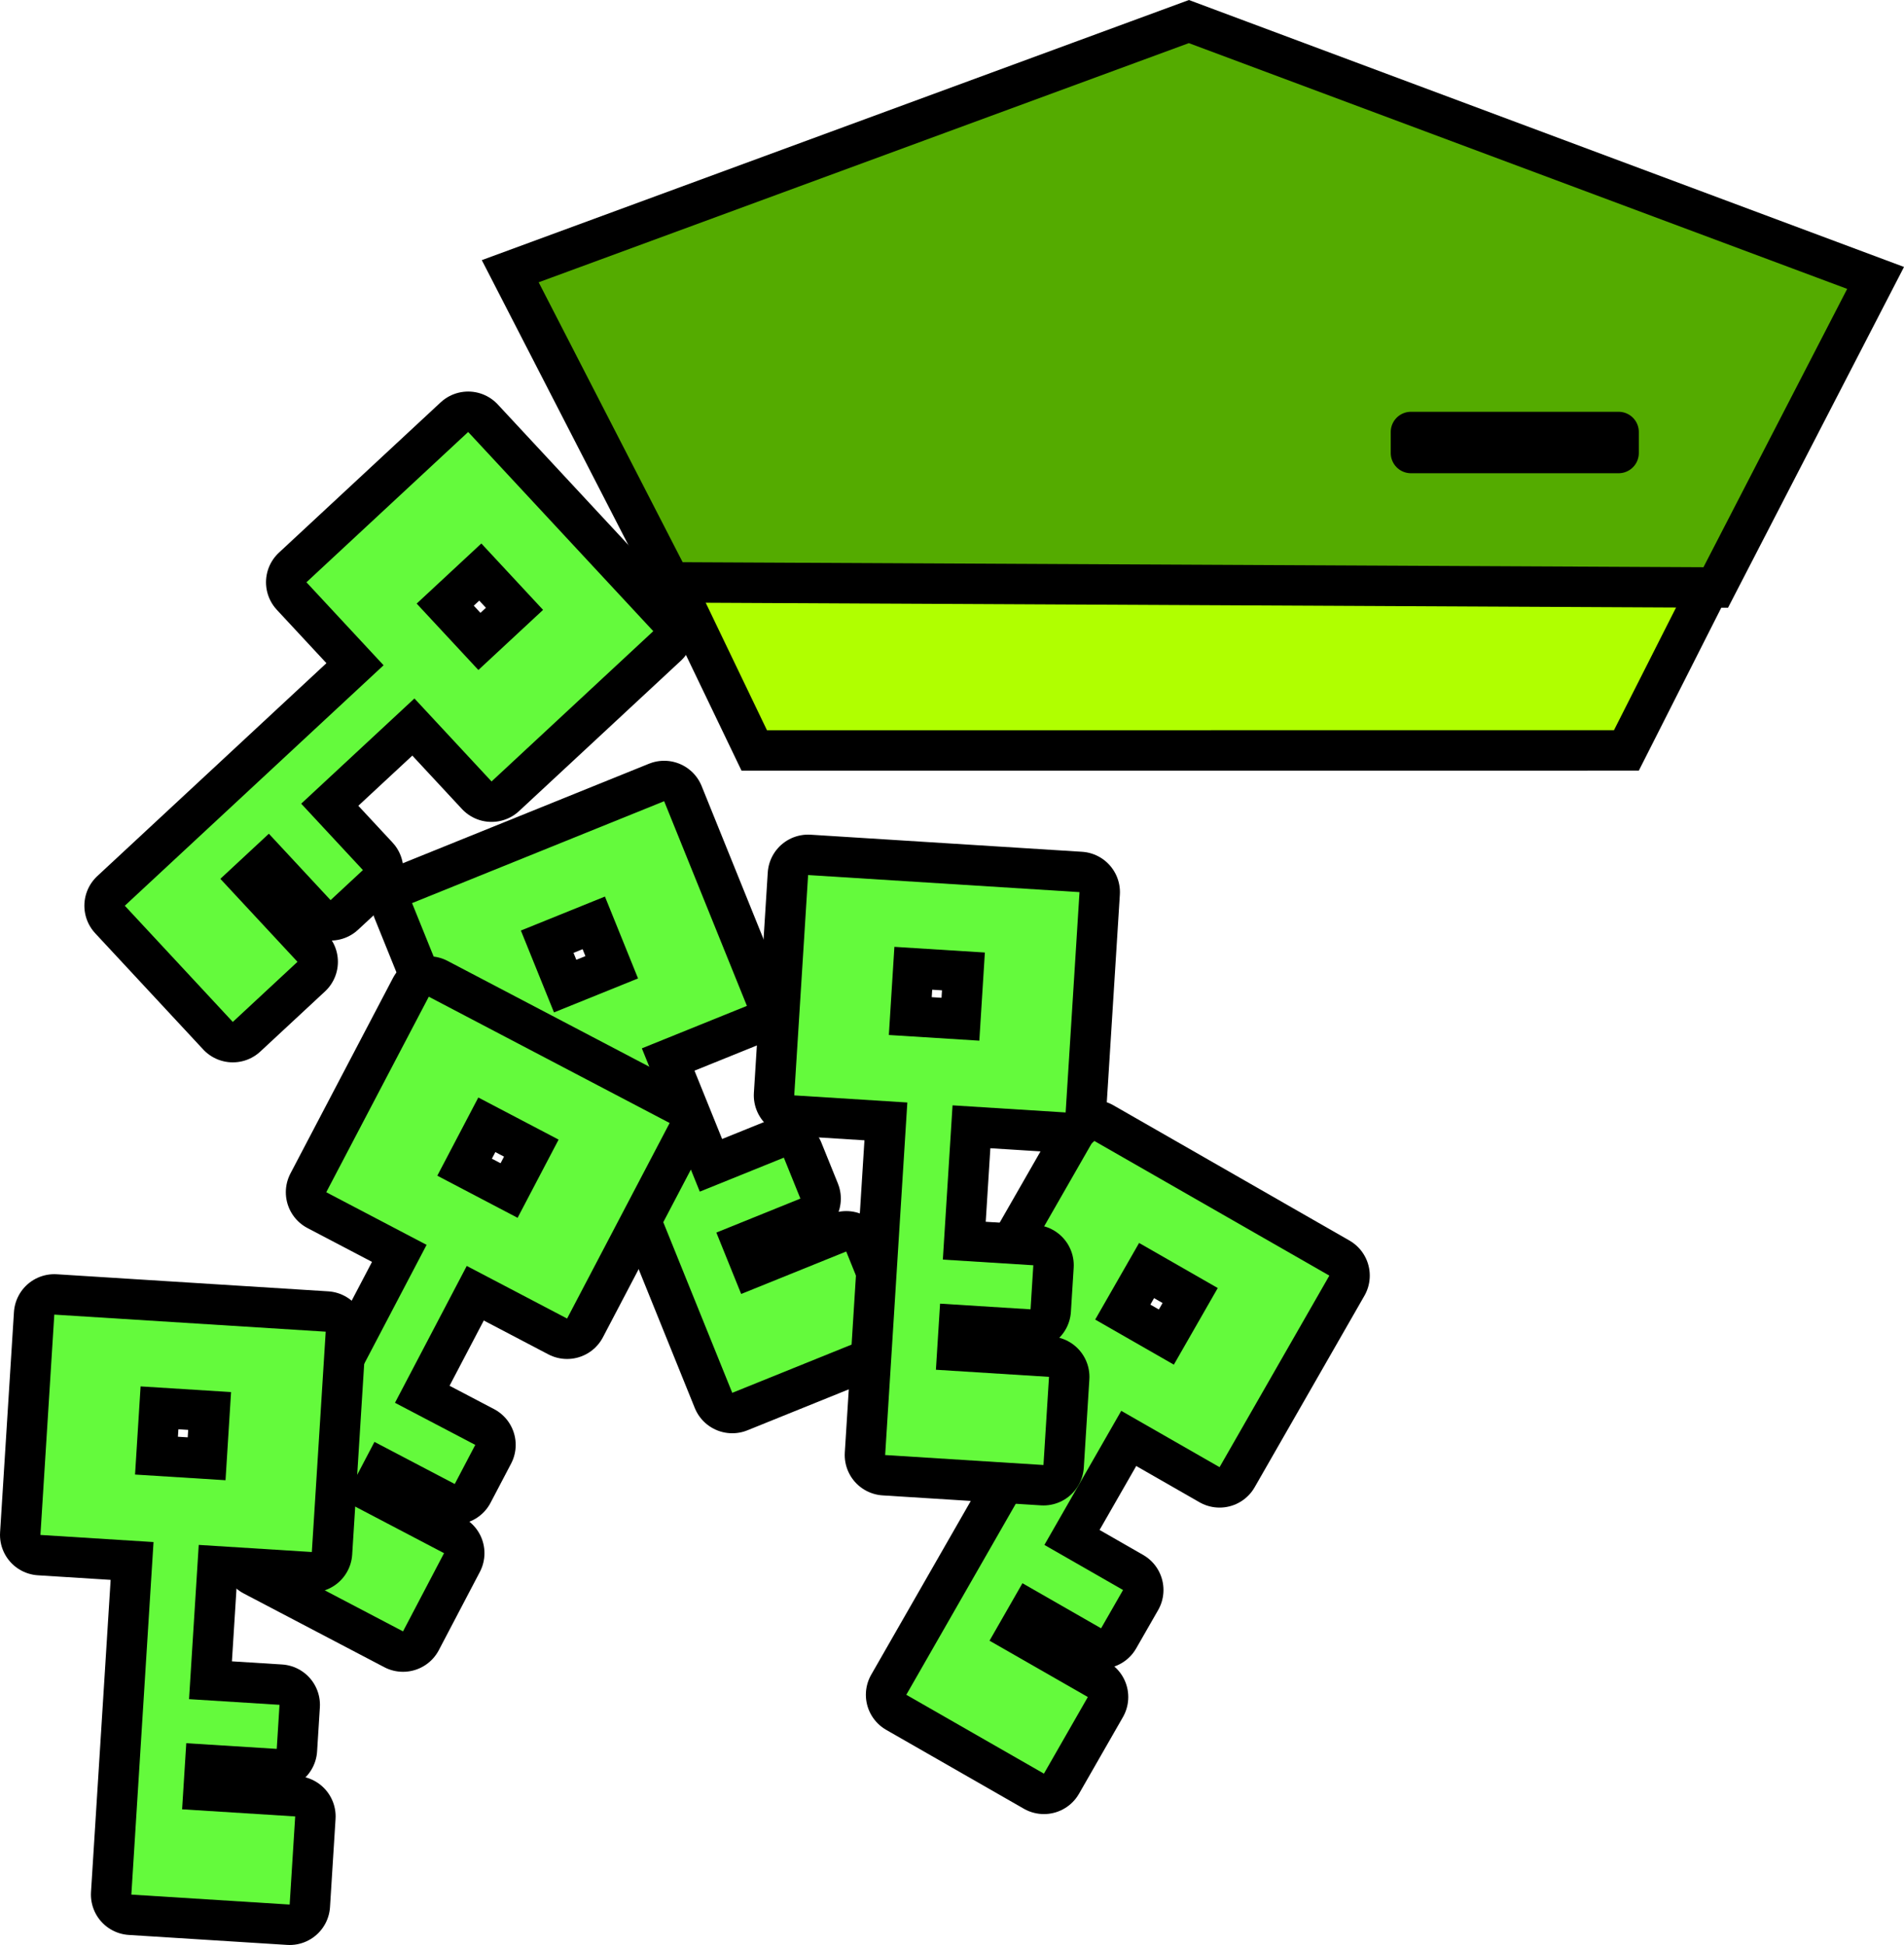 <svg version="1.1" xmlns="http://www.w3.org/2000/svg" xmlns:xlink="http://www.w3.org/1999/xlink" width="94.194" height="96.229" viewBox="0,0,94.194,96.229"><g transform="translate(-201.539,-88.373)"><g data-paper-data="{&quot;isPaintingLayer&quot;:true}" fill-rule="nonzero" stroke-linecap="butt" stroke-miterlimit="10" stroke-dasharray="" stroke-dashoffset="0" style="mix-blend-mode: normal"><g><path d="M267.304,151.484l-5.431,9.477l-4.864,-2.787l-3.802,6.634l3.891,2.23l-1.086,1.895l-3.891,-2.23l-1.629,2.843l4.864,2.787l-2.172,3.791l-6.809,-3.902l8.689,-15.163l-4.864,-2.787l5.431,-9.477zM255.72,153.659l3.891,2.23l2.172,-3.791l-3.891,-2.23z" fill="none" stroke="#000000" stroke-width="4" stroke-linejoin="round"/><path d="M267.304,151.484l-5.431,9.477l-4.864,-2.787l-3.802,6.634l3.891,2.23l-1.086,1.895l-3.891,-2.23l-1.629,2.843l4.864,2.787l-2.172,3.791l-6.809,-3.902l8.689,-15.163l-4.864,-2.787l5.431,-9.477zM255.72,153.659l3.891,2.23l2.172,-3.791l-3.891,-2.23z" fill="#64fa3c" stroke="none" stroke-width="1" stroke-linejoin="miter"/></g><g><path d="M234.396,128.012l4.094,10.127l-5.197,2.101l2.866,7.089l4.158,-1.681l0.819,2.025l-4.158,1.681l1.228,3.038l5.197,-2.101l1.638,4.051l-7.276,2.941l-6.55,-16.203l-5.197,2.101l-4.094,-10.127zM228.946,138.462l4.158,-1.681l-1.638,-4.051l-4.158,1.681z" fill="none" stroke="#000000" stroke-width="4" stroke-linejoin="round"/><path d="M234.396,128.012l4.094,10.127l-5.197,2.101l2.866,7.089l4.158,-1.681l0.819,2.025l-4.158,1.681l1.228,3.038l5.197,-2.101l1.638,4.051l-7.276,2.941l-6.55,-16.203l-5.197,2.101l-4.094,-10.127zM228.946,138.462l4.158,-1.681l-1.638,-4.051l-4.158,1.681z" fill="#64fa3c" stroke="none" stroke-width="1" stroke-linejoin="miter"/></g><g><path d="M254.944,132.511l-0.686,10.901l-5.595,-0.352l-0.48,7.631l4.476,0.281l-0.137,2.18l-4.476,-0.281l-0.206,3.27l5.595,0.352l-0.274,4.361l-7.832,-0.493l1.097,-17.442l-5.595,-0.352l0.686,-10.901zM245.512,139.579l4.476,0.281l0.274,-4.361l-4.476,-0.281z" fill="none" stroke="#000000" stroke-width="4" stroke-linejoin="round"/><path d="M254.944,132.511l-0.686,10.901l-5.595,-0.352l-0.48,7.631l4.476,0.281l-0.137,2.18l-4.476,-0.281l-0.206,3.27l5.595,0.352l-0.274,4.361l-7.832,-0.493l1.097,-17.442l-5.595,-0.352l0.686,-10.901zM245.512,139.579l4.476,0.281l0.274,-4.361l-4.476,-0.281z" fill="#64fa3c" stroke="none" stroke-width="1" stroke-linejoin="miter"/></g><g><path d="M233.858,119.6l-8.001,7.436l-3.816,-4.106l-5.601,5.205l3.053,3.285l-1.6,1.487l-3.053,-3.285l-2.4,2.231l3.816,4.106l-3.2,2.974l-5.343,-5.749l12.802,-11.897l-3.816,-4.106l8.001,-7.436zM222.152,118.236l3.053,3.285l3.2,-2.974l-3.053,-3.285z" fill="none" stroke="#000000" stroke-width="4" stroke-linejoin="round"/><path d="M233.858,119.6l-8.001,7.436l-3.816,-4.106l-5.601,5.205l3.053,3.285l-1.6,1.487l-3.053,-3.285l-2.4,2.231l3.816,4.106l-3.2,2.974l-5.343,-5.749l12.802,-11.897l-3.816,-4.106l8.001,-7.436zM222.152,118.236l3.053,3.285l3.2,-2.974l-3.053,-3.285z" fill="#64fa3c" stroke="none" stroke-width="1" stroke-linejoin="miter"/></g><g><path d="M234.667,143.934l-5.073,9.674l-4.964,-2.603l-3.551,6.771l3.972,2.083l-1.015,1.935l-3.972,-2.083l-1.522,2.902l4.964,2.603l-2.029,3.869l-6.95,-3.645l8.116,-15.478l-4.964,-2.603l5.073,-9.674zM223.173,146.541l3.972,2.083l2.029,-3.869l-3.972,-2.083z" fill="none" stroke="#000000" stroke-width="4" stroke-linejoin="round"/><path d="M234.667,143.934l-5.073,9.674l-4.964,-2.603l-3.551,6.771l3.972,2.083l-1.015,1.935l-3.972,-2.083l-1.522,2.902l4.964,2.603l-2.029,3.869l-6.95,-3.645l8.116,-15.478l-4.964,-2.603l5.073,-9.674zM223.173,146.541l3.972,2.083l2.029,-3.869l-3.972,-2.083z" fill="#64fa3c" stroke="none" stroke-width="1" stroke-linejoin="miter"/></g><g><path d="M217.652,154.258l-0.686,10.901l-5.595,-0.352l-0.48,7.631l4.476,0.281l-0.137,2.18l-4.476,-0.281l-0.206,3.27l5.595,0.352l-0.274,4.361l-7.832,-0.493l1.097,-17.442l-5.595,-0.352l0.686,-10.901zM208.22,161.326l4.476,0.281l0.274,-4.361l-4.476,-0.281z" fill="none" stroke="#000000" stroke-width="4" stroke-linejoin="round"/><path d="M217.652,154.258l-0.686,10.901l-5.595,-0.352l-0.48,7.631l4.476,0.281l-0.137,2.18l-4.476,-0.281l-0.206,3.27l5.595,0.352l-0.274,4.361l-7.832,-0.493l1.097,-17.442l-5.595,-0.352l0.686,-10.901zM208.22,161.326l4.476,0.281l0.274,-4.361l-4.476,-0.281z" fill="#64fa3c" stroke="none" stroke-width="1" stroke-linejoin="miter"/></g><path d="M238.852,125.5l-4.177,-8.696l51.538,0.37l-4.213,8.325z" fill="#b0ff00" stroke="#000000" stroke-width="2" stroke-linejoin="miter"/><path d="M234.699,117.185l-7.918,-15.394l33.574,-12.351l33.973,12.683l-7.909,15.317z" fill="#54ab00" stroke="#000000" stroke-width="2" stroke-linejoin="miter"/><path d="M271.341,110.786v-1.04h10.273v1.04z" fill="#000000" stroke="#000000" stroke-width="2" stroke-linejoin="round"/></g></g></svg>